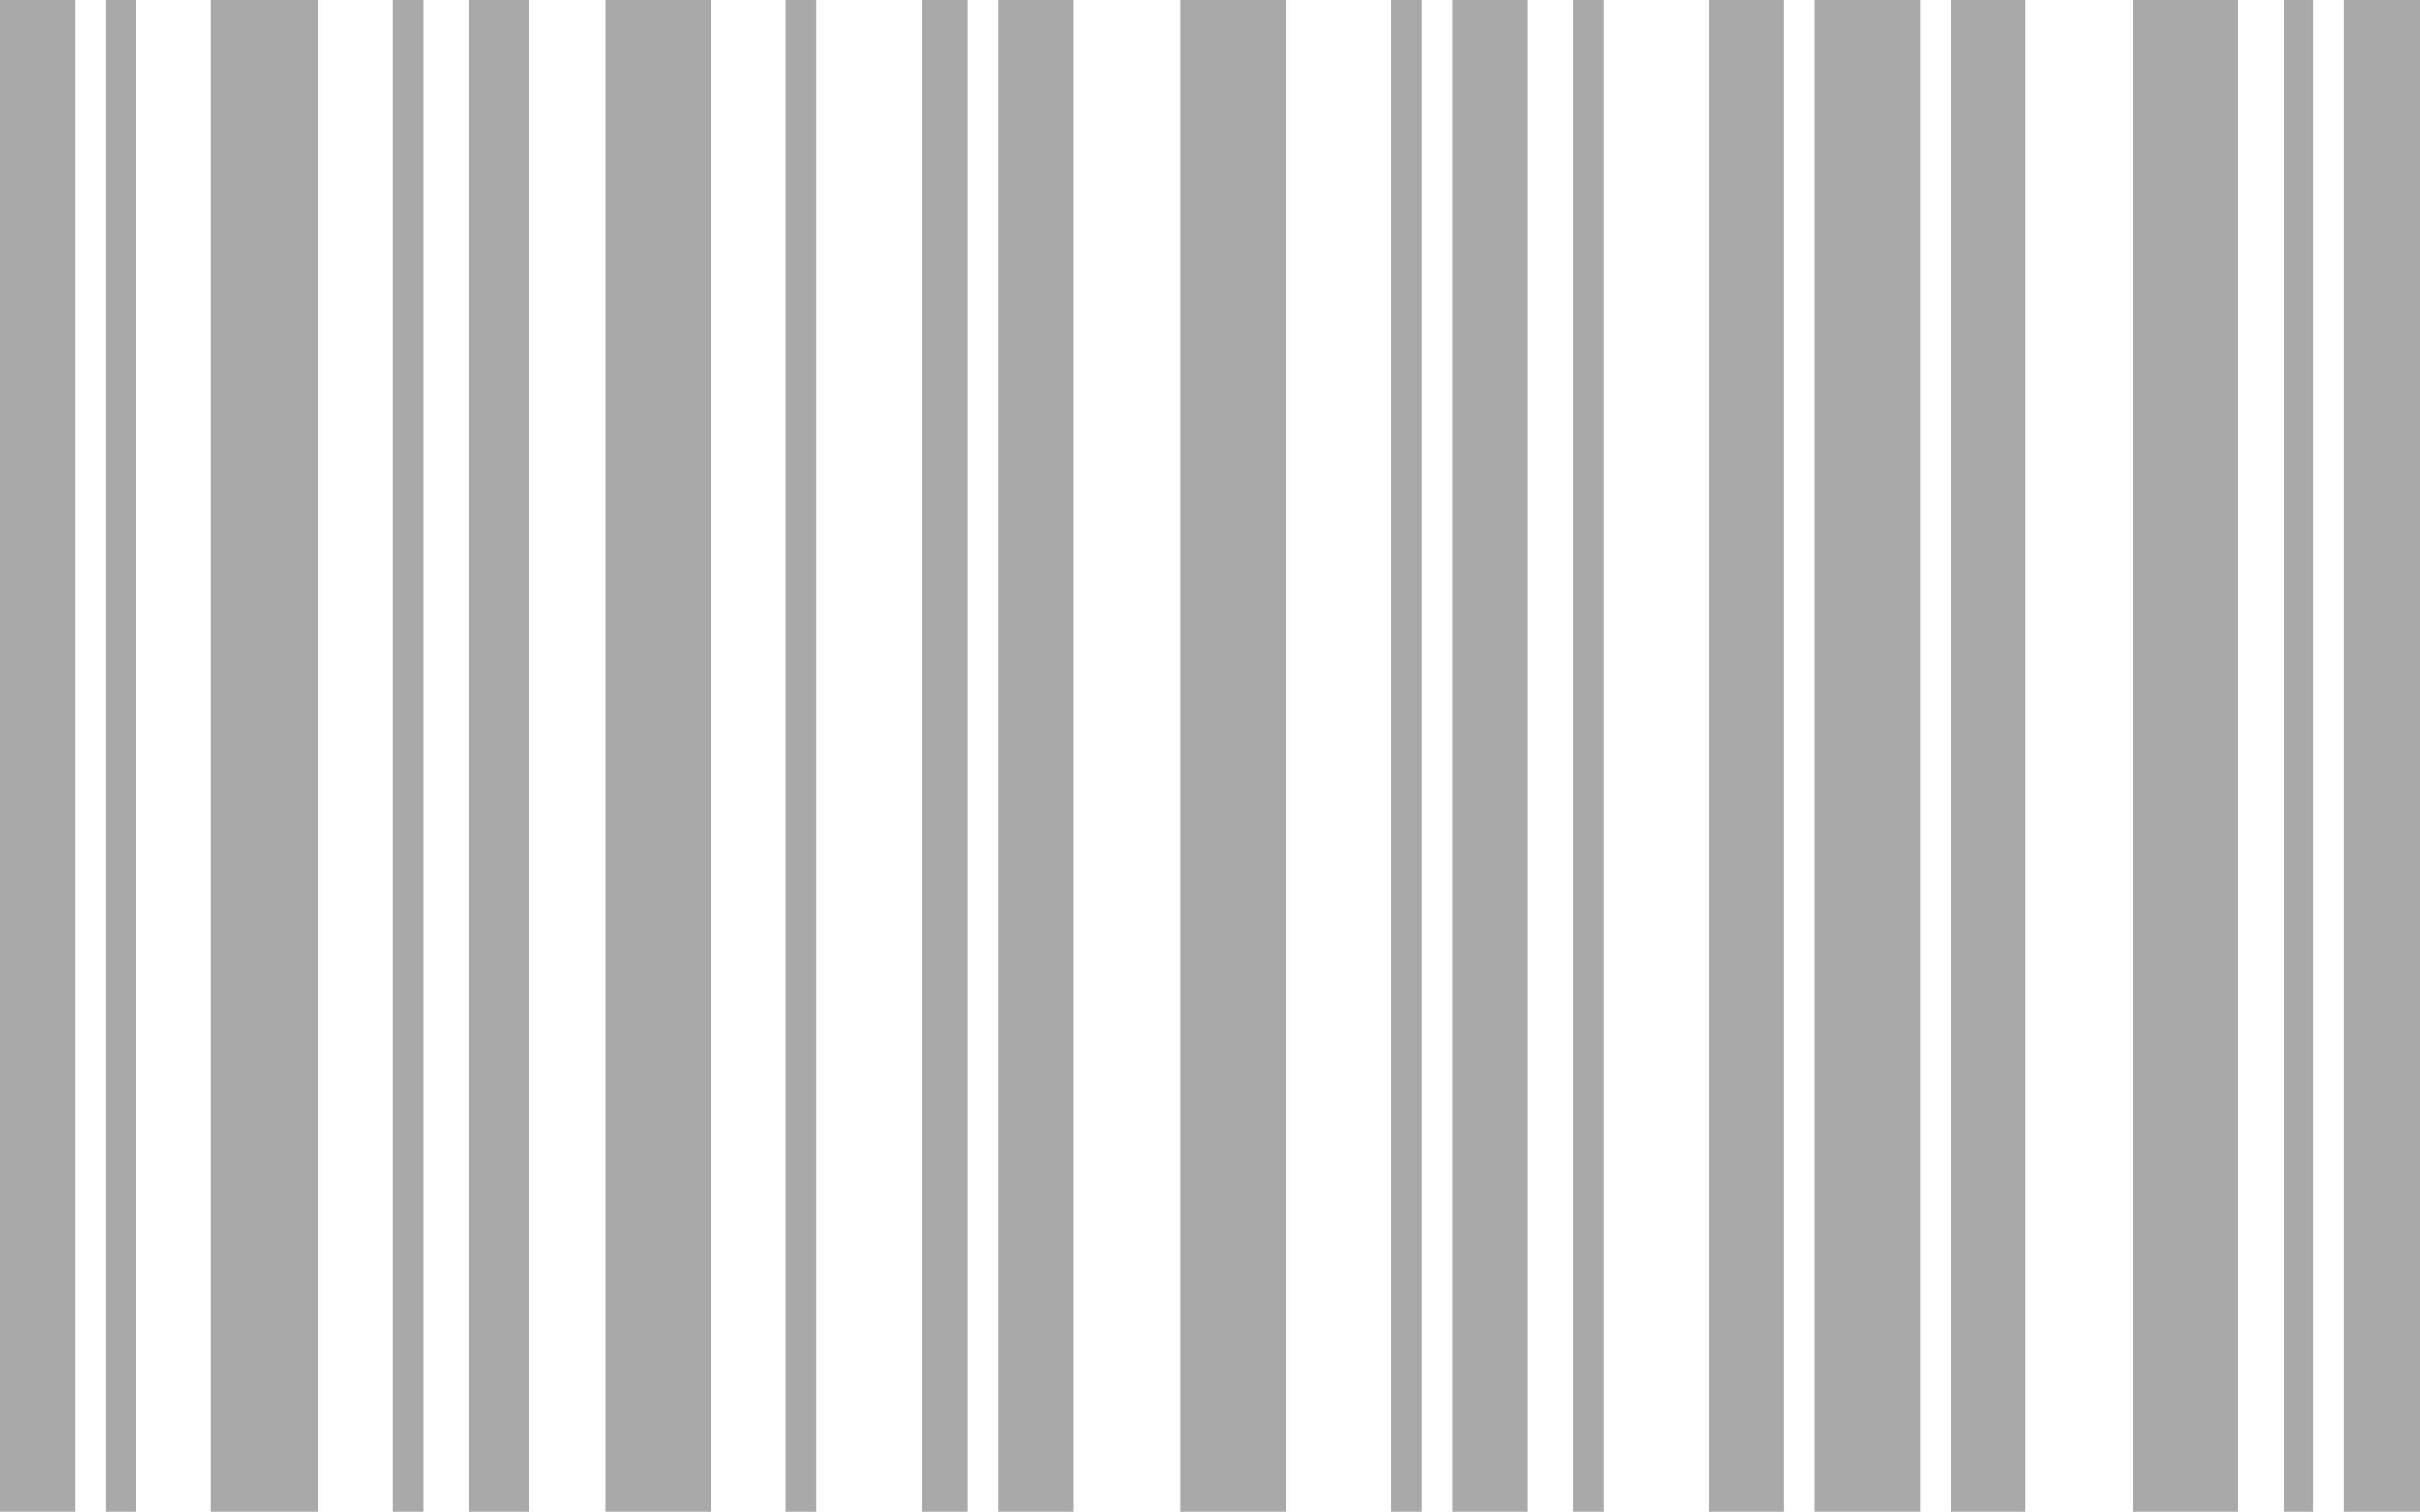 <svg xmlns='http://www.w3.org/2000/svg' x='0px' y='0px'
	 viewBox="0 0 126.3 78.9">
	<g fill='#A9A9A9'>
		<polygon points="2,78.9 0,78.9 0,39.5 0,0 2,0 3.9,0 3.9,39.5 3.9,78.9" />
		<polygon points="6.3,78.9 5.5,78.9 5.5,39.5 5.5,0 6.3,0 7.1,0 7.1,39.5 7.1,78.9" />
		<polygon points="13.8,78.9 11,78.9 11,39.5 11,0 13.8,0 16.6,0 16.6,39.5 16.6,78.9" />
		<polygon points="21.3,78.9 20.5,78.9 20.5,39.5 20.5,0 21.3,0 22.1,0 22.1,39.5 22.1,78.9" />
		<polygon points="26,78.9 24.5,78.9 24.5,39.5 24.5,0 26,0 27.6,0 27.6,39.5 27.6,78.9" />
		<polygon points="34.3,78.9 31.6,78.9 31.6,39.5 31.6,0 34.3,0 37.1,0 37.1,39.5 37.1,78.9" />
		<polygon points="41.8,78.9 41,78.9 41,39.5 41,0 41.8,0 42.6,0 42.6,39.5 42.6,78.9" />
		<polygon points="49.3,78.9 48.1,78.9 48.1,39.5 48.1,0 49.3,0 50.5,0 50.5,39.5 50.5,78.9" />
		<polygon points="54.1,78.9 52.1,78.9 52.1,39.5 52.1,0 54.1,0 56,0 56,39.5 56,78.9" />
		<polygon points="64.3,78.9 61.6,78.9 61.6,39.5 61.6,0 64.3,0 67.1,0 67.1,39.5 67.1,78.9" />
		<polygon points="73.4,78.9 72.6,78.9 72.6,39.5 72.6,0 73.4,0 74.2,0 74.2,39.5 74.2,78.9" />
		<polygon points="77.7,78.9 75.8,78.9 75.8,39.5 75.8,0 77.7,0 79.7,0 79.7,39.5 79.7,78.9" />
		<polygon points="82.9,78.9 82.1,78.9 82.1,39.5 82.1,0 82.9,0 83.7,0 83.7,39.5 83.7,78.9" />
		<polygon points="91.1,78.9 89.2,78.9 89.2,39.5 89.2,0 91.1,0 93.1,0 93.1,39.5 93.1,78.9" />
		<polygon points="97.5,78.9 94.7,78.9 94.7,39.5 94.7,0 97.5,0 100.2,0 100.2,39.5 100.2,78.9" />
		<polygon points="103.8,78.9 101.8,78.9 101.8,39.5 101.8,0 103.8,0 105.7,0 105.7,39.5 105.7,78.9" />
		<polygon points="114,78.9 111.3,78.9 111.3,39.5 111.3,0 114,0 116.8,0 116.8,39.5 116.8,78.9" />
		<polygon points="120,78.9 119.2,78.9 119.2,39.5 119.2,0 120,0 120.7,0 120.7,39.5 120.7,78.9" />
		<polygon points="124.3,78.9 122.3,78.9 122.3,39.5 122.3,0 124.3,0 126.3,0 126.3,39.5 126.3,78.9" />
	</g>
</svg>
